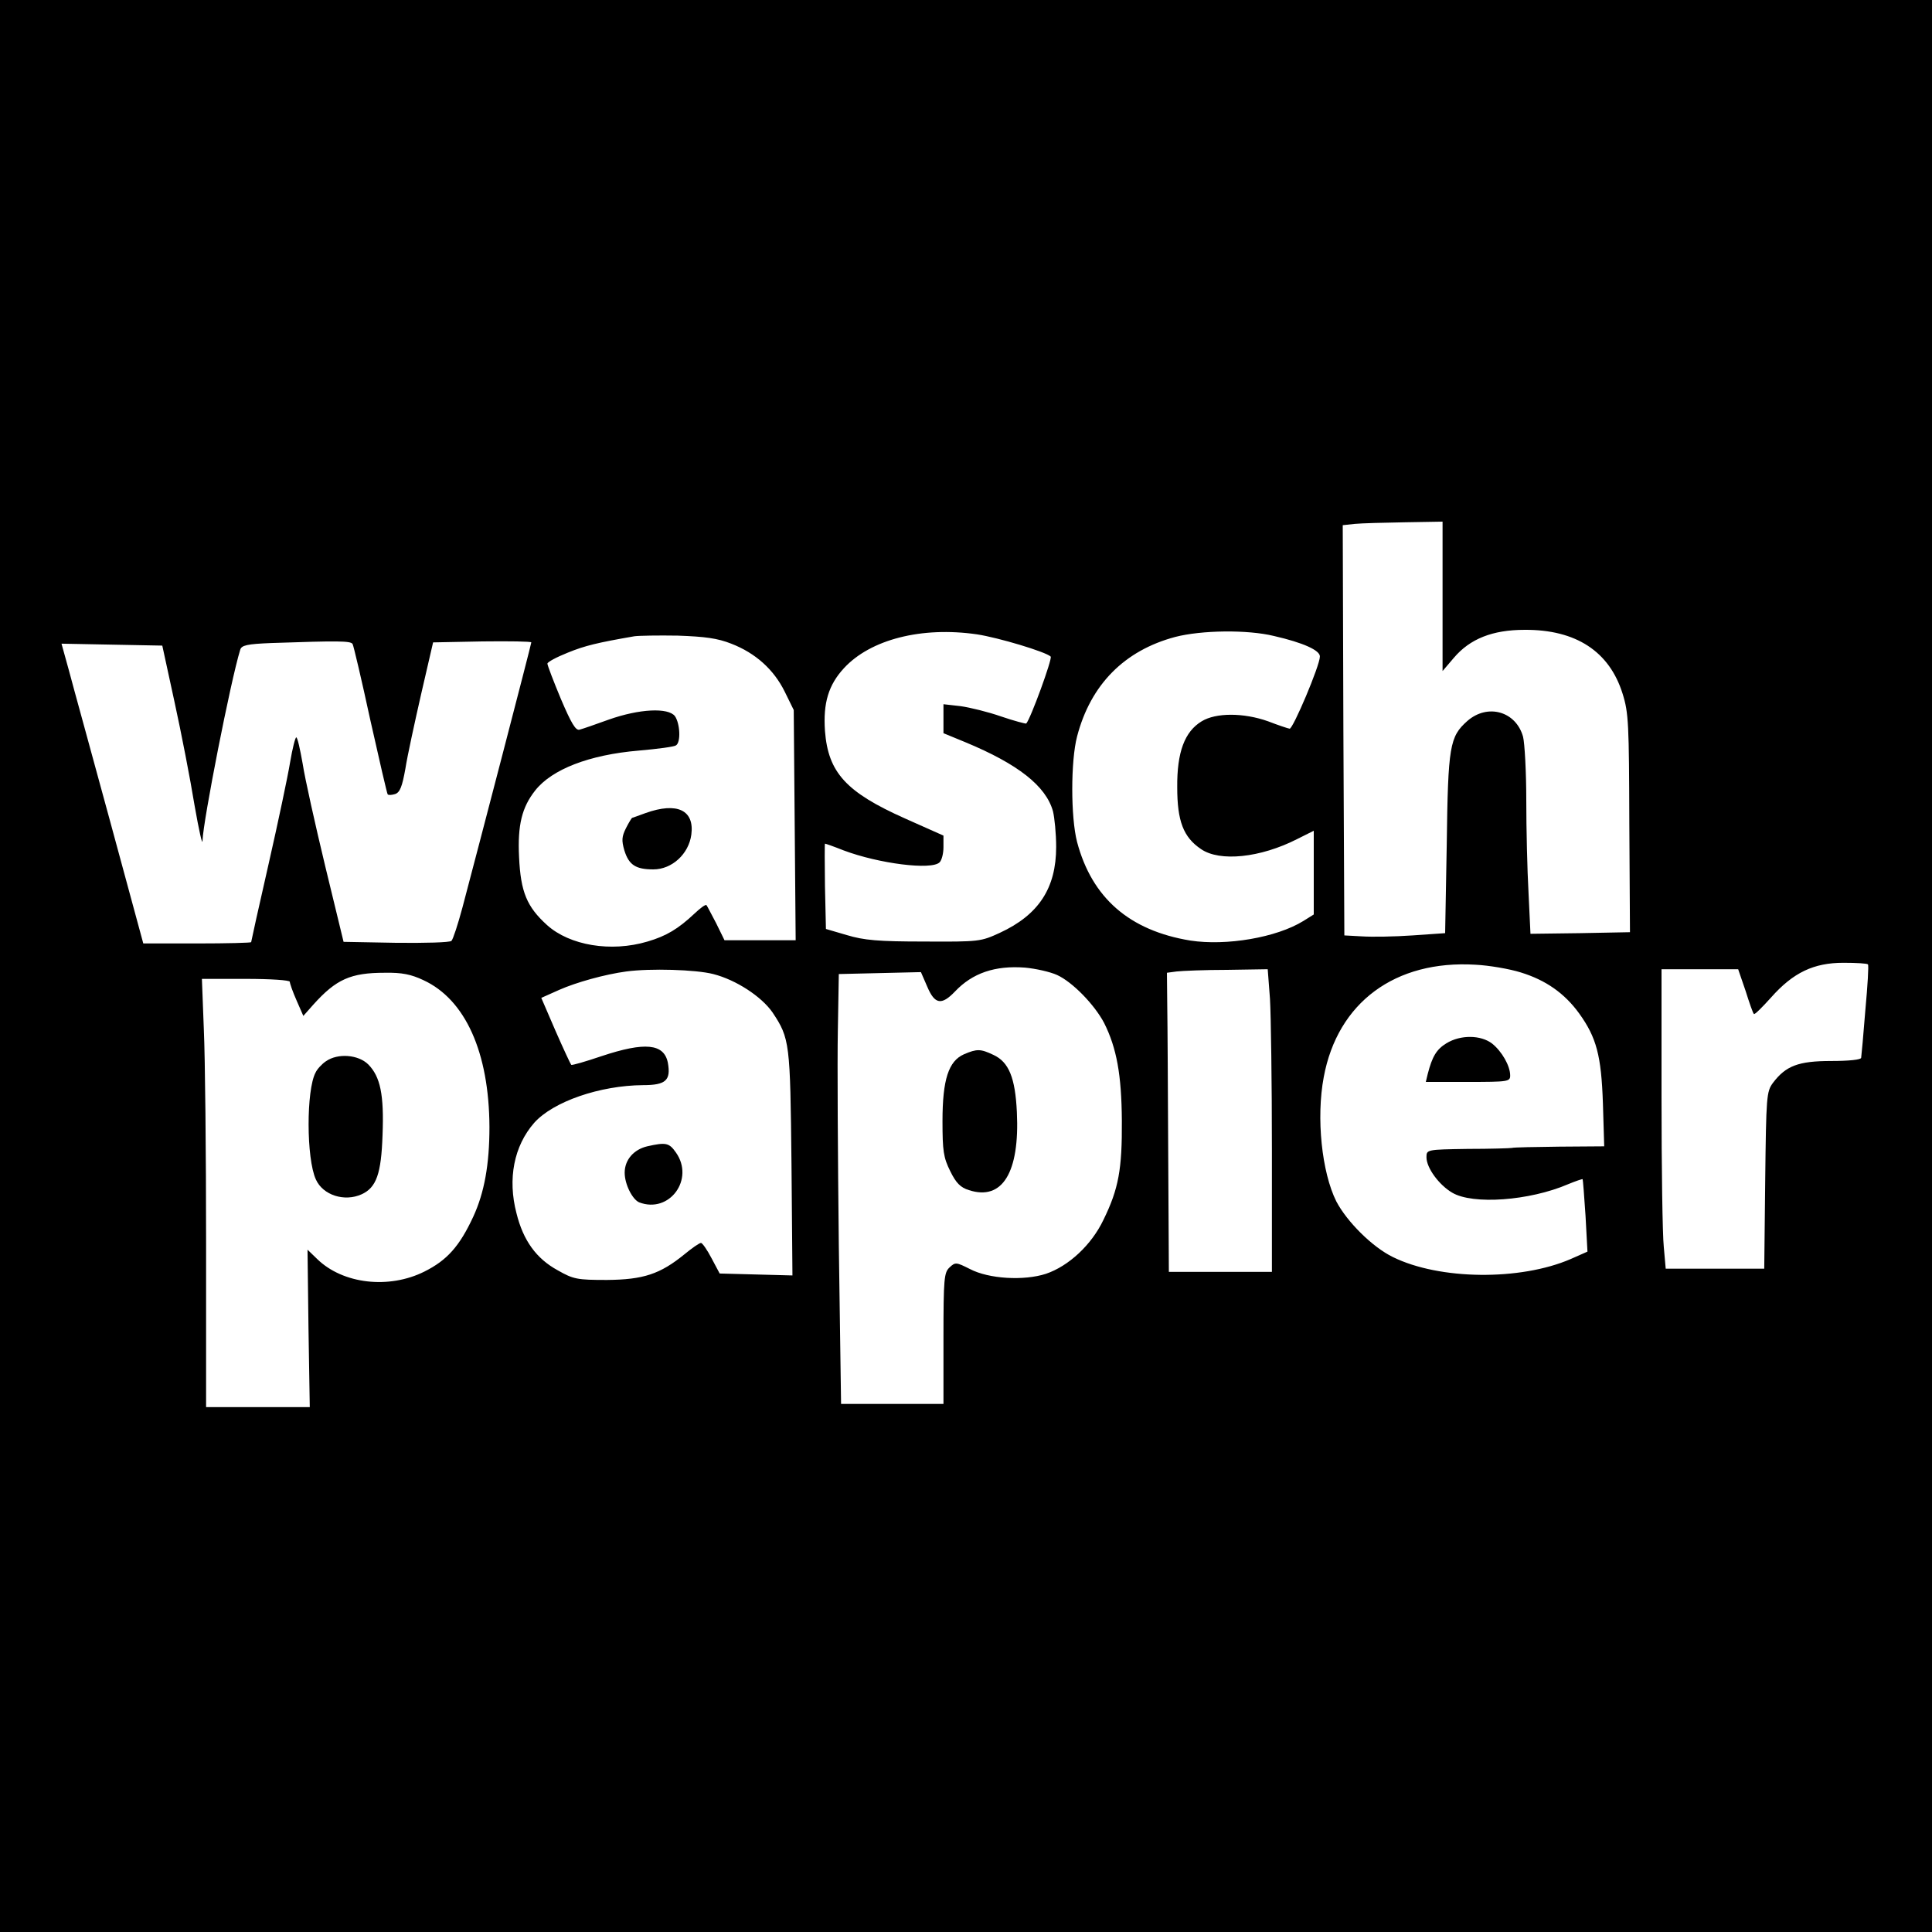 <?xml version="1.0" standalone="no"?>
<!DOCTYPE svg PUBLIC "-//W3C//DTD SVG 20010904//EN"
 "http://www.w3.org/TR/2001/REC-SVG-20010904/DTD/svg10.dtd">
<svg version="1.0" xmlns="http://www.w3.org/2000/svg"
 width="600pt" height="600pt" viewBox="0 0 600 600"
 preserveAspectRatio="xMidYMid meet">
<g transform="translate(0,600) scale(0.1,-0.1)"
fill="#000000" stroke="none">
<path d="M0 3000 l0 -3000 3000 0 3000 0 0 3000 0 3000 -3000 0 -3000 0 0
-3000z m4480 1148 l0 -232 35 41 c50 59 120 87 220 87 159 1 263 -67 304 -198
19 -60 20 -94 21 -403 l2 -338 -155 -3 -154 -2 -6 127 c-4 71 -7 200 -7 288 0
88 -5 177 -10 197 -22 79 -110 104 -173 49 -55 -49 -60 -77 -64 -383 l-5 -276
-101 -7 c-56 -4 -127 -5 -157 -3 l-55 3 -3 637 -2 637 37 4 c21 2 91 4 156 5
l117 2 0 -232z m-1446 -118 c66 -10 213 -54 229 -69 6 -6 -63 -195 -76 -208
-2 -1 -37 8 -78 22 -40 14 -97 28 -126 32 l-53 6 0 -45 0 -45 68 -28 c164 -68
250 -136 272 -214 5 -20 10 -70 10 -111 0 -128 -54 -211 -175 -267 -59 -27
-63 -28 -235 -27 -142 0 -187 4 -240 20 l-65 19 -3 133 c-1 72 -1 132 0 132 2
0 28 -9 58 -21 109 -41 273 -62 298 -37 7 7 12 28 12 47 l0 36 -119 53 c-184
82 -239 143 -249 272 -6 87 11 143 59 195 82 89 241 130 413 105z m922 -5 c92
-21 144 -45 143 -64 0 -28 -84 -226 -94 -224 -6 1 -36 11 -67 23 -76 27 -162
27 -206 0 -53 -32 -77 -96 -76 -205 0 -105 19 -155 74 -192 58 -40 184 -27
298 31 l52 26 0 -130 0 -130 -32 -20 c-84 -52 -240 -78 -351 -61 -190 31 -306
133 -352 306 -20 77 -20 252 0 328 42 161 147 267 305 309 81 21 224 23 306 3z
m-1685 -24 c75 -29 132 -80 166 -149 l28 -57 3 -357 3 -358 -110 0 -111 0 -26
53 c-15 28 -28 54 -30 56 -3 3 -19 -9 -37 -26 -51 -48 -88 -70 -146 -87 -114
-34 -242 -12 -312 51 -63 57 -82 103 -87 211 -5 100 9 155 50 207 52 66 168
111 322 124 58 5 110 12 115 16 16 9 13 68 -3 91 -21 27 -110 23 -206 -11 -41
-15 -82 -29 -90 -31 -12 -4 -26 20 -58 95 -23 55 -42 105 -42 110 0 5 28 20
63 34 54 22 92 31 207 51 14 2 75 3 135 2 84 -3 123 -8 166 -25z m-1176 -1 c3
-5 28 -111 55 -236 28 -125 52 -229 54 -231 3 -3 13 -2 23 1 15 5 22 23 32 79
6 39 29 144 49 232 l37 160 153 3 c83 1 152 0 152 -3 0 -6 -166 -643 -214
-824 -14 -52 -29 -98 -34 -103 -5 -5 -82 -7 -172 -6 l-163 3 -57 235 c-31 129
-63 272 -70 318 -8 45 -16 82 -20 82 -3 0 -12 -35 -19 -77 -7 -43 -37 -185
-67 -317 -30 -131 -54 -240 -54 -242 0 -2 -75 -4 -167 -4 l-168 0 -104 383
c-57 210 -115 419 -127 465 l-23 83 156 -3 157 -3 38 -175 c21 -96 49 -240 62
-320 14 -80 25 -129 25 -110 2 61 87 495 117 592 4 14 21 18 97 21 206 7 246
7 252 -3z m3628 -1020 c78 -24 136 -65 181 -127 54 -75 69 -131 74 -280 l4
-133 -139 -1 c-76 -1 -142 -2 -148 -4 -5 -1 -67 -3 -137 -3 -127 -2 -128 -2
-128 -26 0 -33 39 -86 80 -110 64 -38 240 -25 359 26 24 10 45 17 46 16 1 -2
5 -53 9 -114 l6 -111 -52 -23 c-157 -68 -408 -65 -552 6 -64 31 -143 110 -176
173 -45 90 -63 259 -39 386 43 232 222 364 471 349 42 -2 106 -13 141 -24z
m1078 25 c3 -2 -1 -66 -8 -142 -6 -76 -12 -142 -13 -148 0 -6 -38 -10 -93 -10
-102 0 -141 -15 -181 -68 -20 -27 -21 -42 -24 -303 l-3 -274 -153 0 -153 0 -6
68 c-4 37 -7 246 -7 465 l0 397 119 0 119 0 23 -67 c12 -38 23 -70 26 -72 2
-3 26 21 53 51 69 78 133 108 225 108 40 0 74 -2 76 -5z m-2518 -33 c48 -22
116 -92 146 -149 39 -78 54 -161 55 -303 1 -151 -10 -212 -57 -308 -37 -78
-108 -144 -179 -168 -68 -22 -177 -16 -236 15 -42 21 -45 22 -63 5 -17 -16
-19 -33 -19 -221 l0 -203 -159 0 -159 0 -7 493 c-3 270 -5 571 -3 667 l3 175
128 3 127 3 20 -46 c23 -54 44 -58 86 -14 54 57 124 81 217 74 33 -3 78 -13
100 -23z m-1068 3 c71 -18 150 -70 184 -119 54 -81 55 -95 59 -469 l3 -348
-113 3 -113 3 -25 47 c-14 27 -29 48 -33 48 -5 0 -28 -16 -51 -35 -76 -62
-128 -79 -241 -80 -92 0 -104 2 -153 30 -66 36 -107 92 -128 177 -28 107 -8
209 55 281 59 66 204 116 338 117 71 0 87 15 77 70 -12 59 -71 65 -206 20 -50
-17 -92 -29 -94 -27 -2 2 -24 49 -49 106 l-44 102 56 25 c52 23 141 48 208 57
75 10 215 6 270 -8z m1729 -77 c3 -50 6 -261 6 -470 l0 -378 -160 0 -160 0 -2
363 c-1 199 -2 408 -3 464 l-1 102 30 4 c17 2 88 5 157 5 l126 2 7 -92z
m-2629 58 c130 -60 204 -224 205 -456 0 -117 -16 -204 -50 -278 -43 -93 -82
-136 -152 -171 -110 -55 -253 -39 -333 39 l-30 29 3 -244 4 -245 -161 0 -161
0 0 508 c0 279 -3 578 -7 665 l-6 157 136 0 c77 0 137 -4 137 -9 0 -5 9 -31
21 -58 l21 -48 31 35 c71 79 116 99 222 99 53 1 82 -5 120 -23z"/>
<path d="M2005 3475 c-22 -8 -41 -15 -42 -15 -1 0 -10 -14 -19 -32 -13 -26
-14 -38 -5 -69 14 -45 35 -59 90 -59 58 0 110 48 118 108 10 76 -44 102 -142
67z"/>
<path d="M4492 2760 c-31 -19 -44 -41 -58 -95 l-6 -25 131 0 c125 0 131 1 131
20 0 30 -26 75 -56 99 -35 27 -98 28 -142 1z"/>
<path d="M2994 2726 c-48 -21 -67 -78 -67 -208 0 -92 3 -113 24 -155 18 -37
32 -51 58 -59 104 -34 158 55 149 242 -5 107 -25 156 -73 178 -40 19 -51 19
-91 2z"/>
<path d="M2010 2440 c-42 -10 -70 -42 -70 -82 0 -36 24 -83 45 -92 94 -36 173
72 114 155 -21 30 -31 32 -89 19z"/>
<path d="M1012 2704 c-12 -8 -27 -24 -32 -35 -29 -54 -29 -267 1 -332 22 -49
89 -70 142 -46 46 21 61 64 65 184 5 126 -7 181 -44 219 -31 31 -95 36 -132
10z"/>
</g>
</svg>
